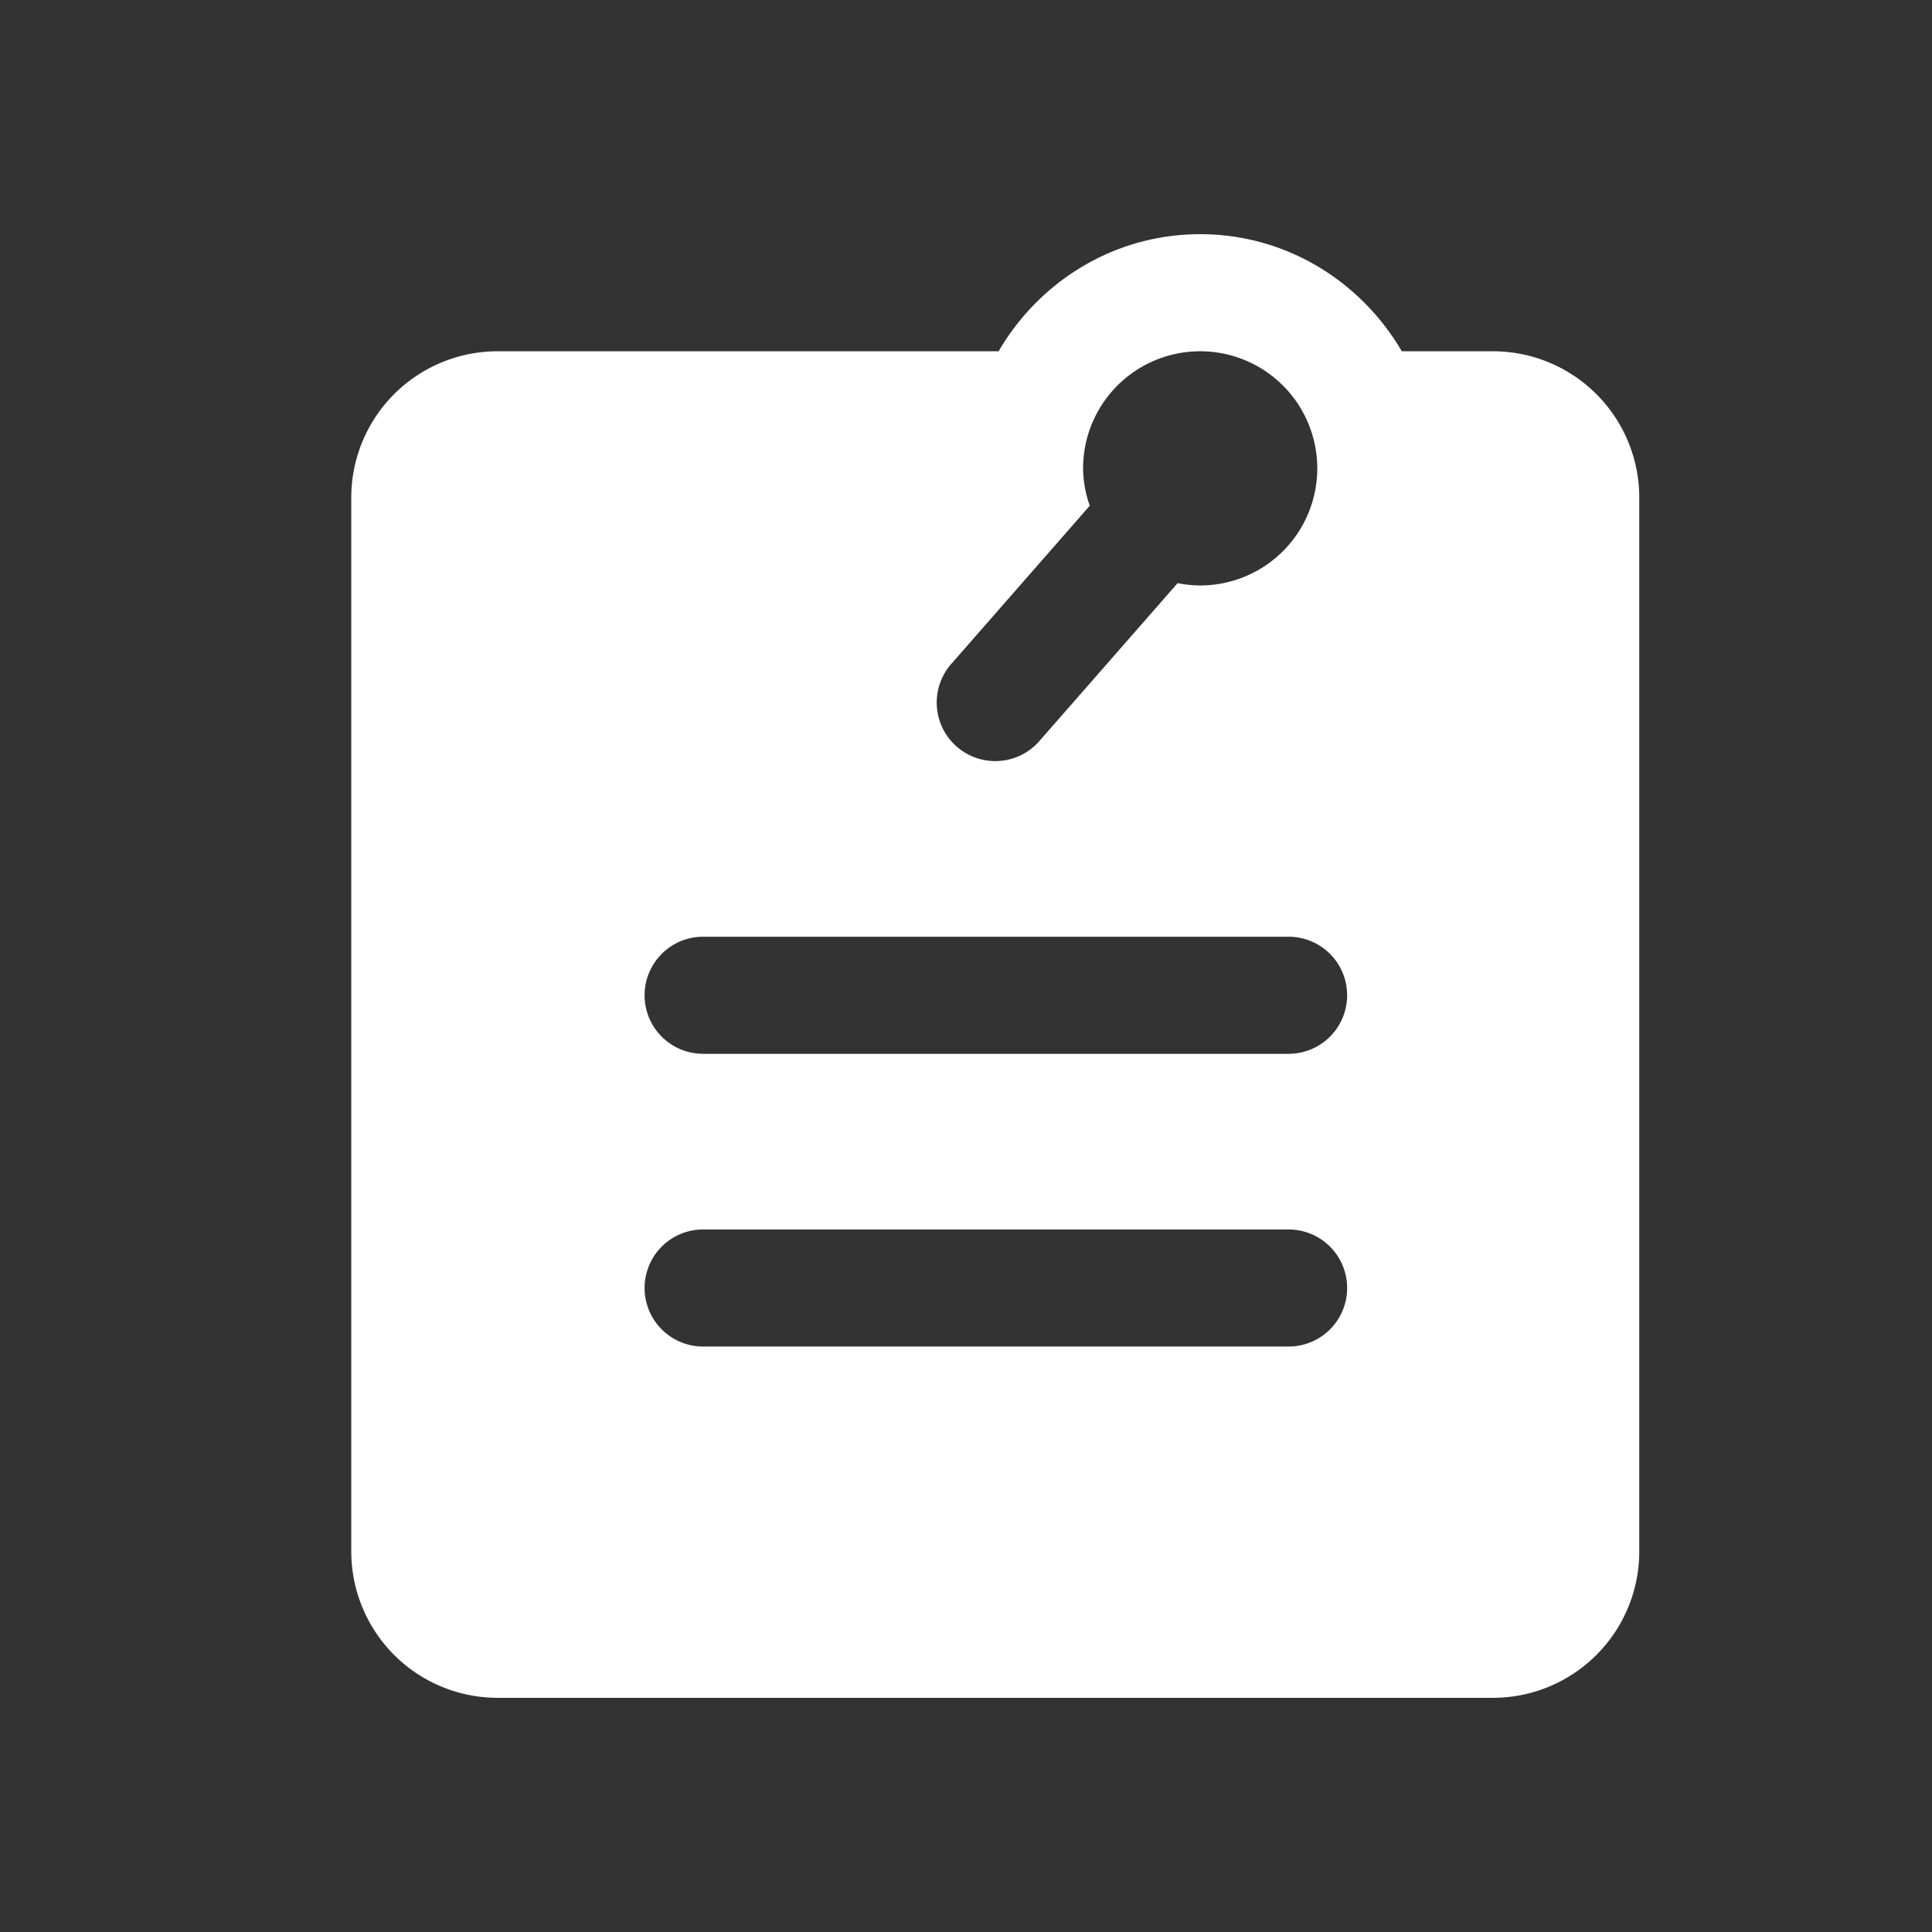<svg xmlns="http://www.w3.org/2000/svg" width="33" height="33" viewBox="-4 -4 33 33" id="ic-25-gnb-light-home-ffffff" x="201" y="396">
  <rect x="-4" y="-4" width="33" height="33" fill="#333333" stroke="none"/>
  <g fill="none" fill-rule="evenodd">
    <path d="M0 0h25v25H0z" />
    <path d="M18.01 14h-10a1 1 0 110-2h10a1 1 0 110 2m0 5h-10a1 1 0 110-2h10a1 1 0 110 2M12.247 7.342l2.367-2.704A1.954 1.954 0 0114.5 4a2 2 0 112 2c-.133 0-.261-.015-.386-.039l-2.361 2.697A.994.994 0 0113 9a1 1 0 01-.753-1.658M21.5 2h-1.556c-.695-1.189-1.97-2-3.444-2s-2.75.811-3.443 2H4.5A2.5 2.5 0 002 4.5v18A2.5 2.5 0 004.5 25h17a2.5 2.5 0 002.5-2.5v-18A2.5 2.5 0 0021.5 2" fill="#FFF" />
  </g>
</svg>
